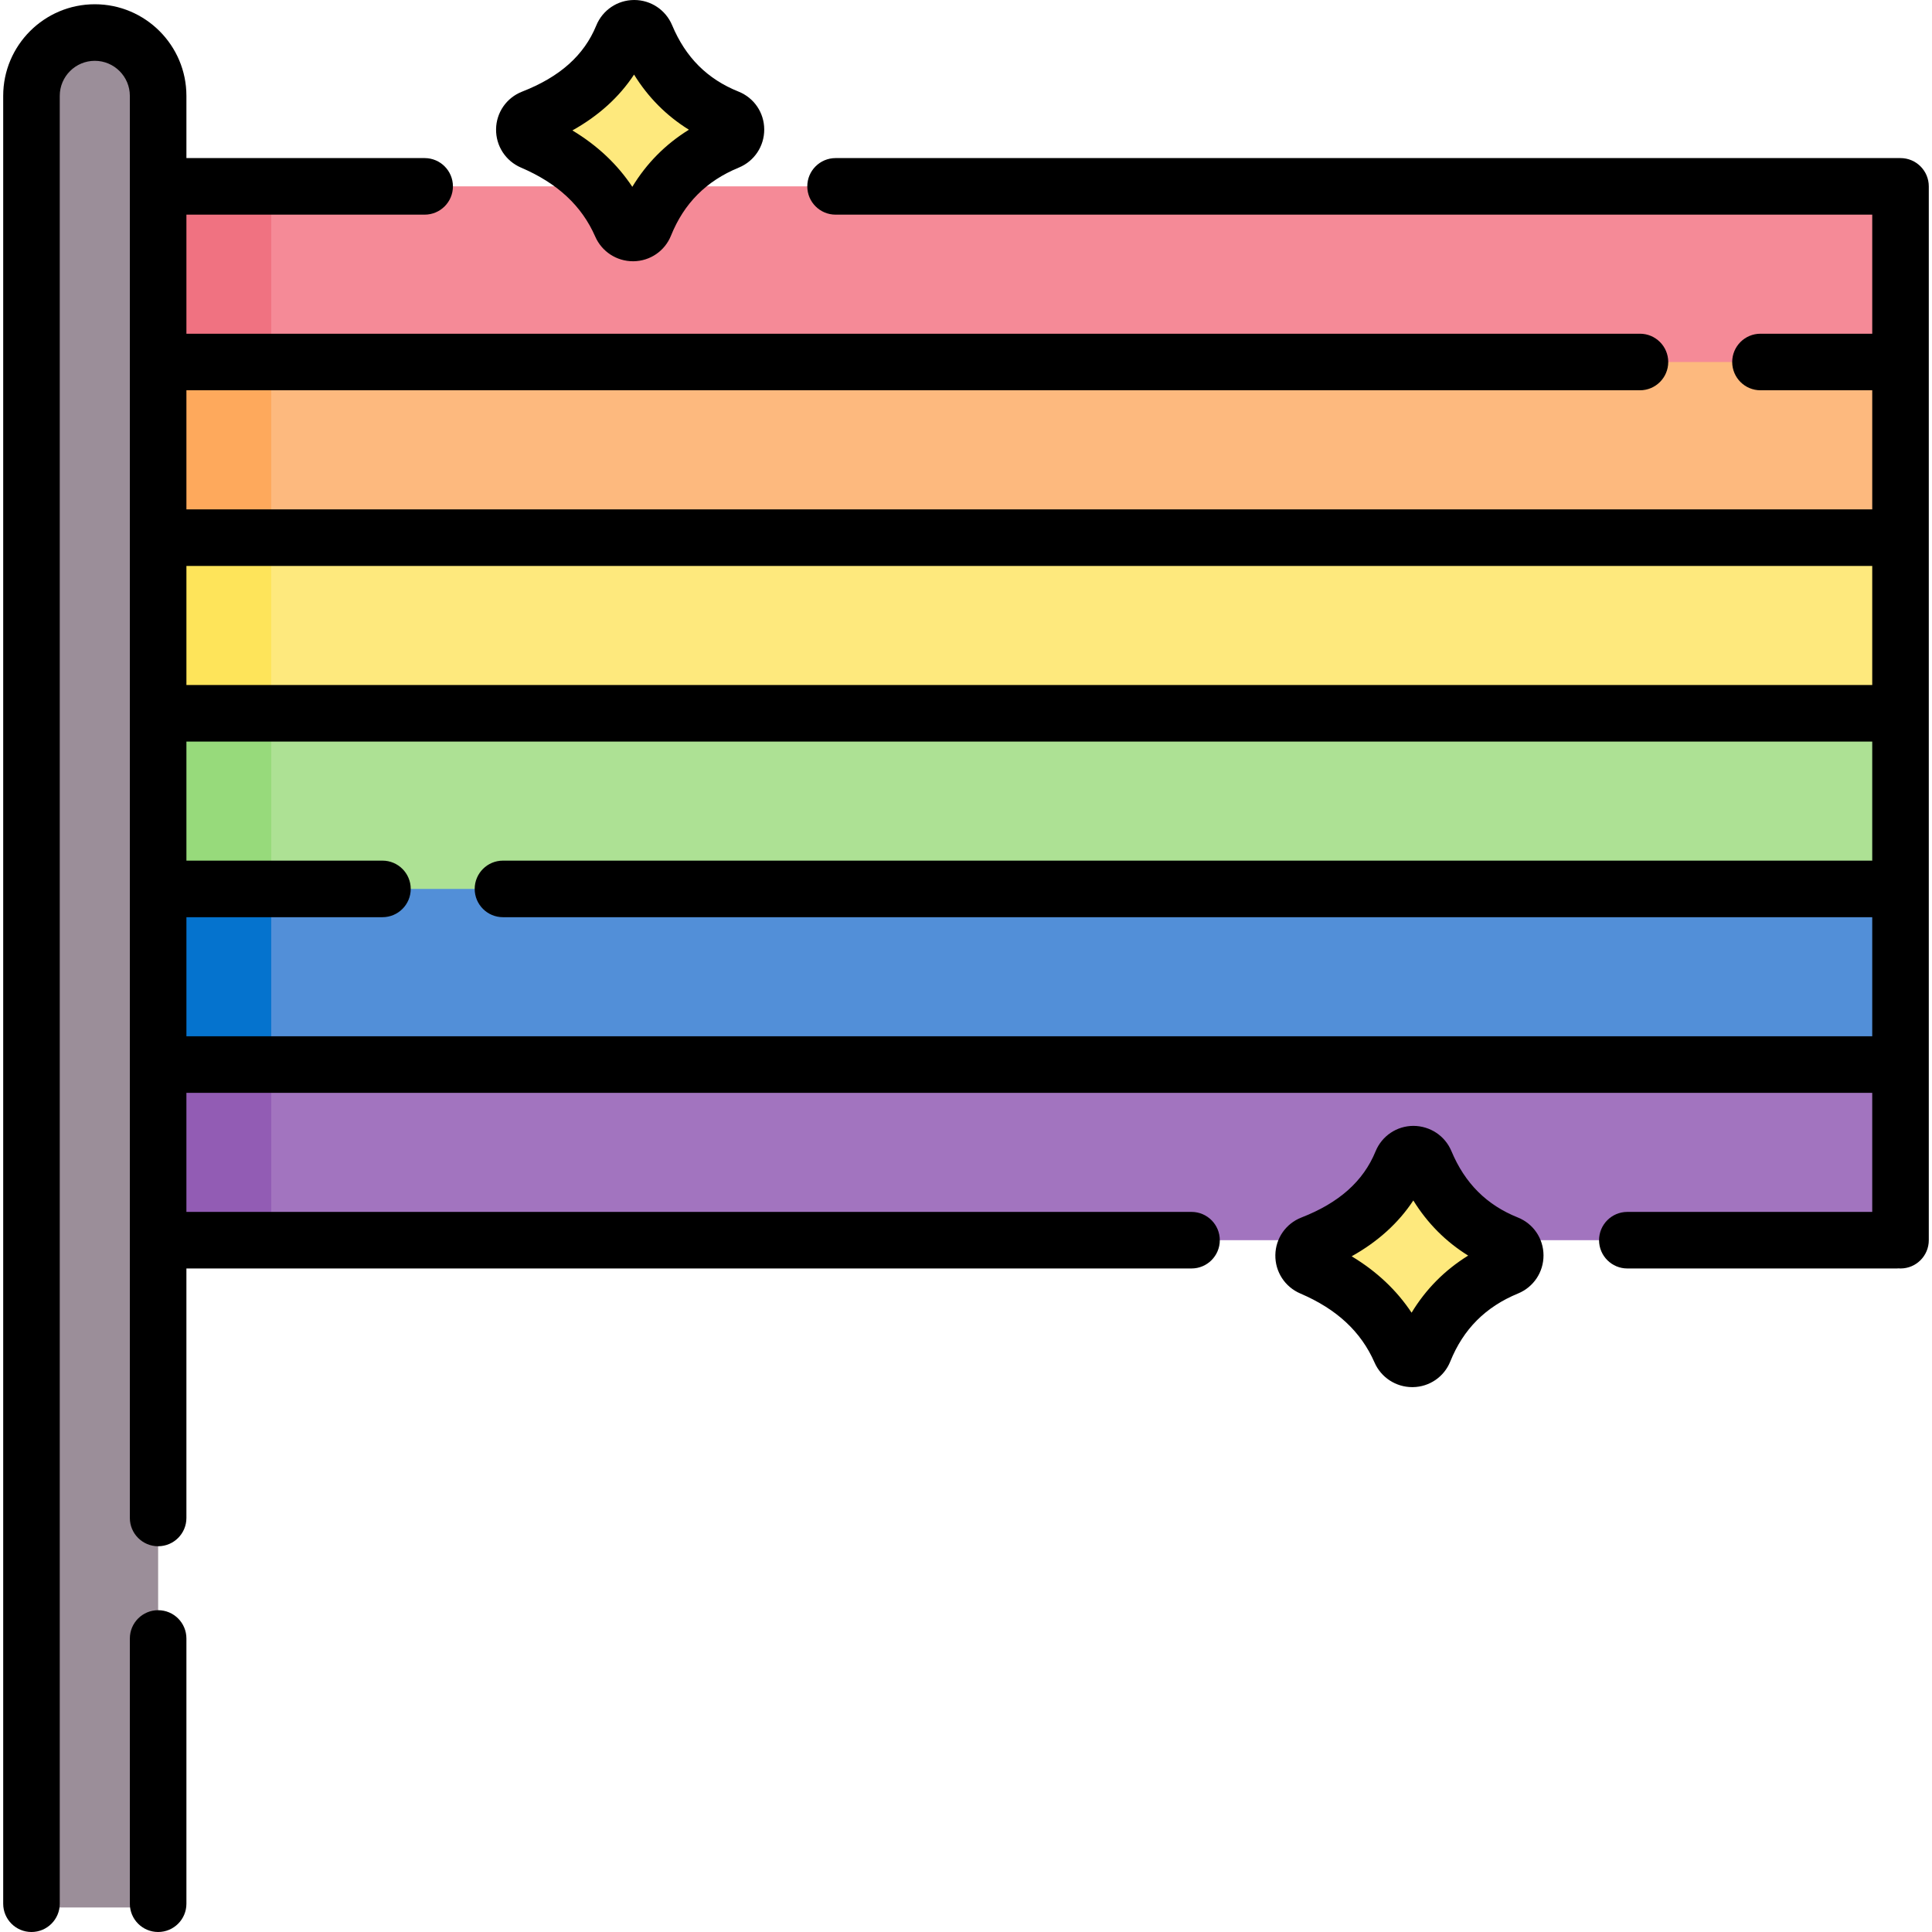 <svg id="Capa_1" enable-background="new 0 0 512.364 512.364" height="512" viewBox="0 0 512.364 512.364" width="512" xmlns="http://www.w3.org/2000/svg"><g><g><path d="m489.757 84.189h-436.103l-34.807 11.815v46.58l25.611 11.788h439.007l20.552-11.788v-46.58z" fill="#fdb97e"/><path d="m495.412 175.877h-432.331l-44.234 13.287v46.58l18.831 11.07h457.255l9.084-11.07v-46.58z" fill="#ade194"/><g><g><path d="m490.731 259.029h-437.06l-34.824 23.285v46.58h479.655c3.046 0 5.515-2.469 5.515-5.515v-41.065z" fill="#a274bf"/><path d="m71.937 259.029h-18.266l-34.824 23.285v46.58h53.09z" fill="#925cb4"/><path d="m18.847 235.744h485.17v46.57h-485.17z" fill="#528fd8"/><path d="m71.937 246.814v-70.937h-8.856l-44.234 13.287v46.58l18.831 11.07z" fill="#97da7b"/><path d="m18.847 142.584h485.17v46.58h-485.17z" fill="#fee97d"/><path d="m71.937 154.372v-70.183h-18.283l-34.807 11.815v46.58l25.611 11.788z" fill="#fea95c"/><path d="m504.017 57.214v38.79h-485.17v-46.58h477.37c4.31 0 7.8 3.49 7.8 7.79z" fill="#f58a97"/></g><path d="m18.847 49.424h53.09v46.58h-53.09z" fill="#f07281"/><path d="m18.847 142.584h53.09v46.58h-53.09z" fill="#fee45a"/><path d="m18.847 235.744h53.09v46.57h-53.09z" fill="#0573ce"/><path d="m41.937 500.804v-475.382c0-9.275-7.519-16.794-16.794-16.794-9.275 0-16.794 7.519-16.794 16.794v475.382c0 2.795 2.266 5.06 5.06 5.06h23.468c2.794 0 5.06-2.266 5.06-5.06z" fill="#9b8e99"/><g fill="#fee97d"><path d="m371.284 308.192c-4.229 10.329-12.542 17.26-23.875 21.678-2.829 1.103-2.851 5.073-.06 6.268 11.065 4.738 19.121 11.969 23.589 22.171 1.2 2.741 5.141 2.748 6.26-.027 4.319-10.713 11.818-17.96 22.087-22.189 2.794-1.151 2.814-5.133.009-6.256-10.408-4.168-17.501-11.536-21.742-21.659-1.175-2.802-5.118-2.797-6.268.014z"/><path d="m165.069 9.612c-4.229 10.329-12.542 17.26-23.875 21.678-2.829 1.103-2.851 5.073-.06 6.268 11.065 4.738 19.121 11.969 23.589 22.171 1.2 2.741 5.141 2.748 6.26-.027 4.319-10.713 11.818-17.96 22.087-22.189 2.794-1.151 2.814-5.133.009-6.256-10.408-4.168-17.501-11.536-21.742-21.659-1.174-2.802-5.117-2.797-6.268.014z"/></g></g></g></g><g><path d="m41.937 427.023c-4.143 0-7.5 3.358-7.5 7.5v70.34c0 4.142 3.357 7.5 7.5 7.5s7.5-3.358 7.5-7.5v-70.34c0-4.142-3.357-7.5-7.5-7.5z"/><path d="m504.015 41.924h-282.422c-4.143 0-7.5 3.358-7.5 7.5s3.357 7.5 7.5 7.5h274.923v31.579h-29.639c-4.143 0-7.5 3.358-7.5 7.5s3.357 7.5 7.5 7.5h29.639v31.579h-447.079v-31.579h385.477c4.143 0 7.5-3.358 7.5-7.5s-3.357-7.5-7.5-7.5h-385.477v-31.579h63.179c4.143 0 7.5-3.358 7.5-7.5s-3.357-7.5-7.5-7.5h-63.179v-16.502c0-13.396-10.898-24.294-24.295-24.294-13.396 0-24.294 10.898-24.294 24.294v479.442c0 4.142 3.357 7.5 7.5 7.5s7.5-3.358 7.5-7.5v-479.442c0-5.125 4.169-9.294 9.294-9.294s9.295 4.169 9.295 9.294v377.139c0 4.142 3.357 7.5 7.5 7.5s7.5-3.358 7.5-7.5v-66.165h266.554c4.143 0 7.5-3.358 7.5-7.5s-3.357-7.5-7.5-7.5h-266.554v-31.579h447.078v31.579h-64.945c-4.143 0-7.5 3.358-7.5 7.5s3.357 7.5 7.5 7.5h71.445c.169 0 .334-.014.5-.025.166.011.331.025.5.025 4.143 0 7.5-3.358 7.5-7.5v-279.472c0-4.142-3.357-7.5-7.5-7.5zm-7.5 108.158v31.579h-447.078v-31.579zm-447.078 124.736v-31.579h51.988c4.143 0 7.5-3.358 7.5-7.5s-3.357-7.5-7.5-7.5h-51.988v-31.579h447.078v31.579h-363.127c-4.143 0-7.5 3.358-7.5 7.5s3.357 7.5 7.5 7.5h363.127v31.579z"/><path d="m402.529 322.875c-8.28-3.316-14.042-9.071-17.612-17.593-1.712-4.088-5.67-6.683-10.098-6.701-4.415.018-8.352 2.675-10.027 6.77-3.236 7.902-9.667 13.637-19.659 17.532-4.126 1.608-6.84 5.508-6.912 9.935-.073 4.452 2.527 8.462 6.623 10.216 9.66 4.137 16.095 10.118 19.672 18.287 1.748 3.99 5.67 6.545 10.022 6.545.055 0 .11 0 .165-.001 4.379-.065 8.265-2.725 9.898-6.777 3.464-8.594 9.348-14.5 17.987-18.059 4.121-1.697 6.77-5.677 6.748-10.137-.022-4.439-2.694-8.371-6.807-10.017zm-28.179 25.251c-3.961-5.975-9.275-10.976-15.893-14.957 6.941-3.873 12.41-8.825 16.355-14.809 3.742 6.049 8.605 10.937 14.548 14.621-6.214 3.848-11.232 8.912-15.01 15.145z"/><path d="m138.181 44.452c9.659 4.136 16.094 10.118 19.671 18.285 1.747 3.992 5.669 6.547 10.022 6.547.055 0 .11 0 .165-.001 4.381-.065 8.267-2.726 9.898-6.777 3.464-8.593 9.348-14.5 17.986-18.059 4.121-1.697 6.771-5.676 6.749-10.137-.021-4.438-2.693-8.369-6.807-10.016-8.281-3.316-14.043-9.072-17.613-17.595-1.706-4.074-5.648-6.7-10.053-6.7-.014 0-.029 0-.044 0-4.415.018-8.352 2.675-10.028 6.769v.001c-3.235 7.901-9.665 13.636-19.658 17.531-4.126 1.608-6.84 5.508-6.913 9.934-.072 4.453 2.528 8.463 6.625 10.218zm29.969-24.672c3.742 6.049 8.605 10.937 14.548 14.62-6.214 3.848-11.232 8.913-15.01 15.146-3.962-5.975-9.276-10.976-15.893-14.957 6.941-3.873 12.411-8.825 16.355-14.809z"/></g></svg>